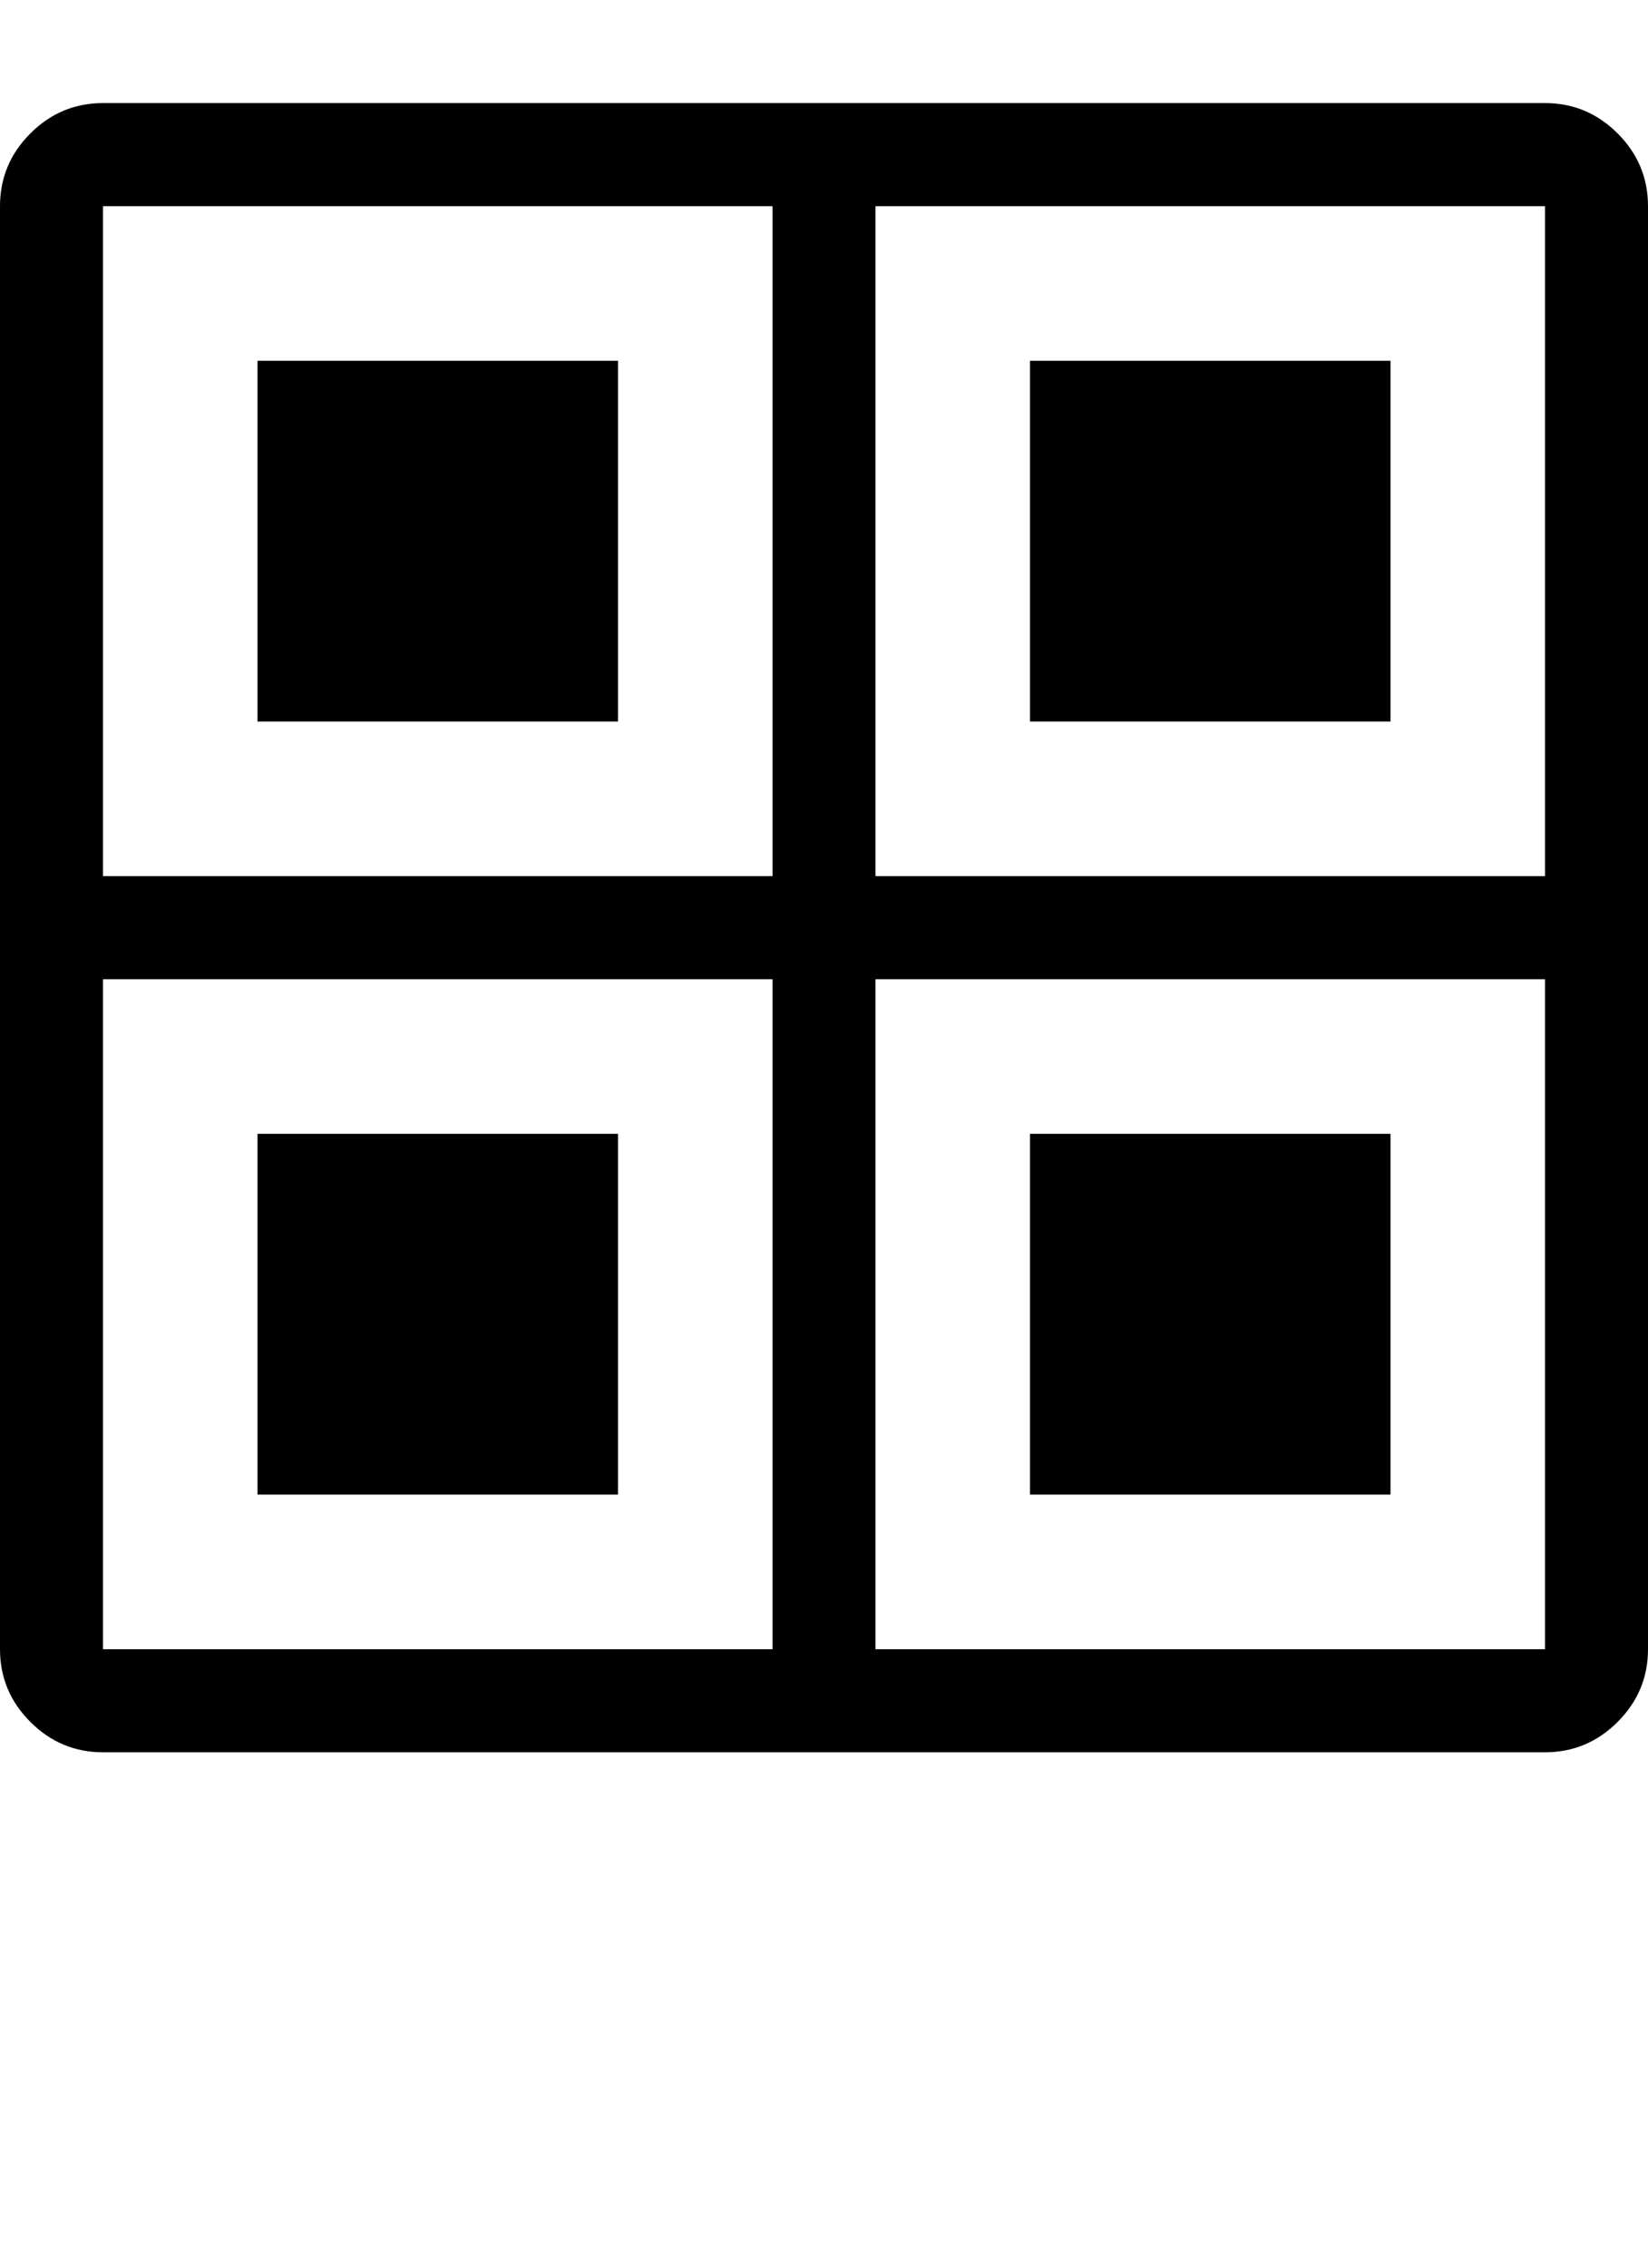 <svg xmlns="http://www.w3.org/2000/svg" width="896" height="1232" viewBox="0 0 896 1232"><path d="M840 56q23 0 39.5 16.5T896 112v784q0 23-16.5 39.5T840 952H56q-23 0-39.5-16.5T0 896V112q0-23 16.5-39.5T56 56h784zM420 896V532H56v364h364zm0-420V112H56v364h364zm420 420V532H476v364h364zm0-420V112H476v364h364zM336 616H140v196h196V616zm0-420H140v196h196V196zm420 0H560v196h196V196zm0 420H560v196h196V616z"/></svg>